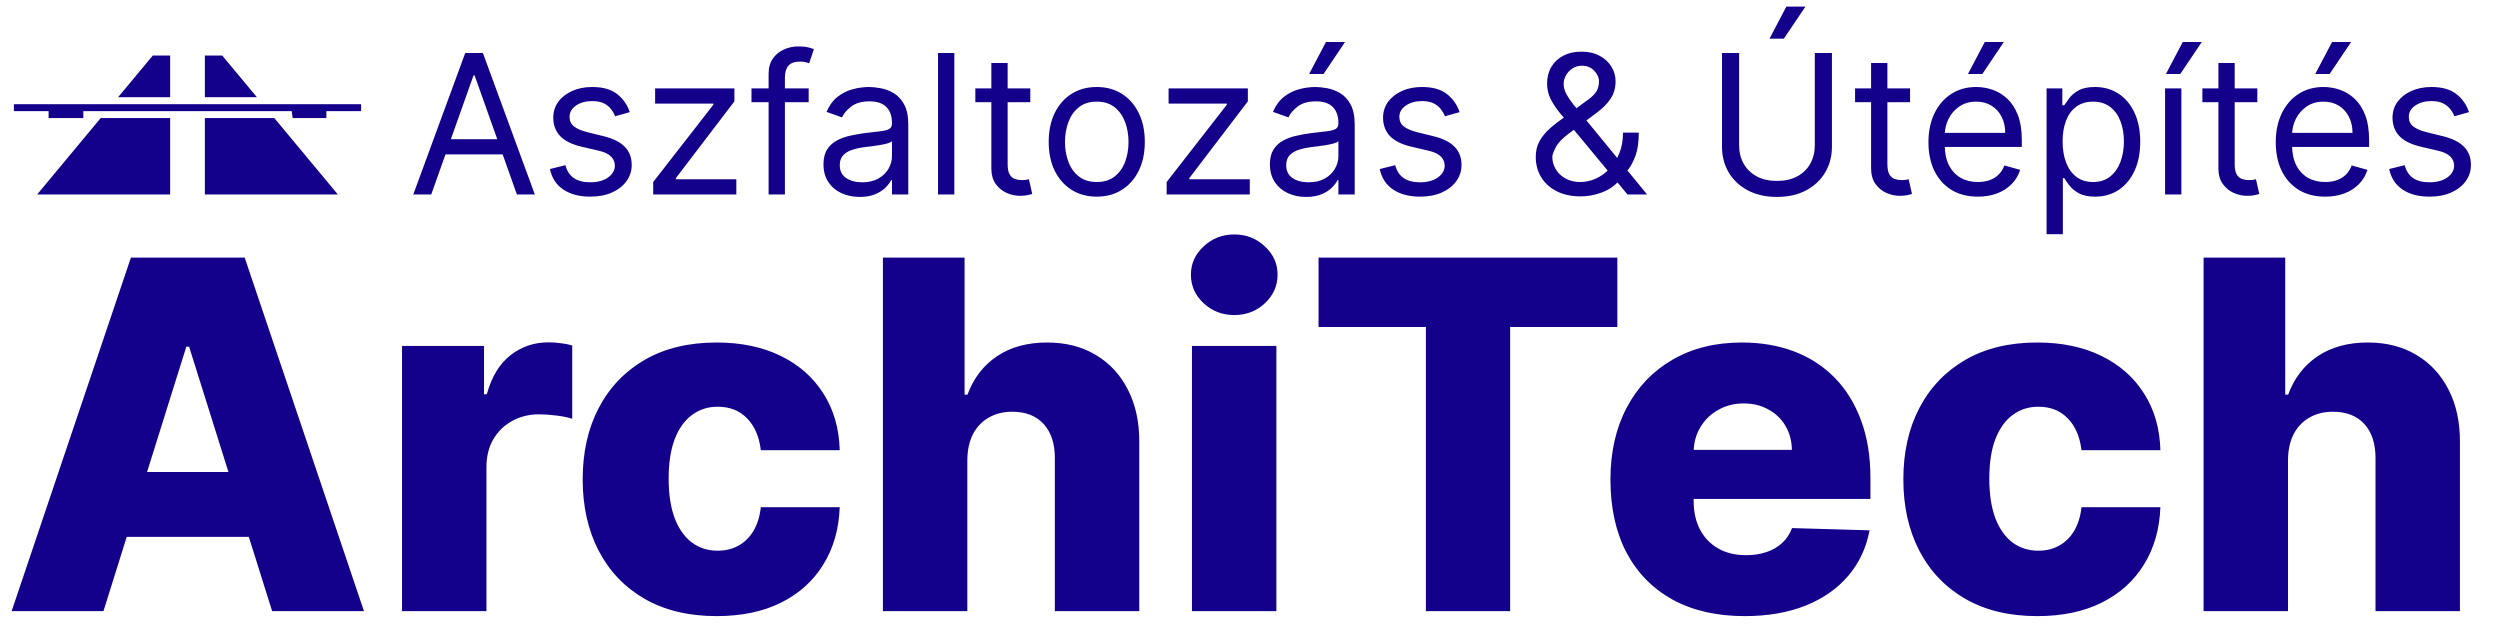 <svg width="180" height="45" viewBox="0 0 180 45" fill="none" xmlns="http://www.w3.org/2000/svg">
<path d="M11 4L8.5 7H12.25V4H11ZM14.75 4V7H18.5L16 4H14.75ZM1 7.5V8H3.5V8.5H6V8H21L21.075 8.5H23.5V8H26V7.5H1ZM7.25 8.5L2.675 14H12.25V8.5H7.25ZM14.75 8.5V14H24.325L19.75 8.5H14.75Z" fill="#13008B"/>
<path d="M7.45 44H0.838L9.426 18.546H17.617L26.205 44H19.593L13.615 24.959H13.416L7.45 44ZM6.568 33.982H20.389V38.656H6.568V33.982ZM28.946 44V24.909H34.85V28.389H35.049C35.397 27.13 35.964 26.193 36.751 25.58C37.539 24.959 38.454 24.648 39.498 24.648C39.78 24.648 40.07 24.669 40.368 24.71C40.666 24.743 40.944 24.797 41.201 24.872V30.154C40.911 30.055 40.53 29.976 40.057 29.918C39.593 29.86 39.179 29.831 38.815 29.831C38.094 29.831 37.443 29.992 36.863 30.316C36.291 30.631 35.84 31.074 35.508 31.646C35.185 32.209 35.024 32.872 35.024 33.634V44H28.946ZM51.598 44.36C49.584 44.36 47.857 43.946 46.415 43.117C44.981 42.289 43.879 41.137 43.109 39.662C42.338 38.179 41.953 36.464 41.953 34.517C41.953 32.561 42.338 30.846 43.109 29.371C43.888 27.888 44.994 26.732 46.427 25.903C47.869 25.075 49.589 24.66 51.585 24.66C53.35 24.66 54.887 24.98 56.197 25.617C57.514 26.256 58.541 27.159 59.279 28.327C60.025 29.487 60.418 30.85 60.46 32.416H54.78C54.664 31.438 54.332 30.672 53.785 30.117C53.247 29.562 52.542 29.284 51.672 29.284C50.968 29.284 50.351 29.483 49.821 29.881C49.29 30.27 48.876 30.85 48.578 31.621C48.288 32.383 48.143 33.328 48.143 34.455C48.143 35.581 48.288 36.534 48.578 37.313C48.876 38.084 49.29 38.668 49.821 39.066C50.351 39.455 50.968 39.65 51.672 39.65C52.236 39.65 52.733 39.53 53.164 39.289C53.603 39.049 53.964 38.697 54.245 38.233C54.527 37.761 54.705 37.189 54.78 36.518H60.46C60.402 38.092 60.008 39.468 59.279 40.644C58.558 41.821 57.543 42.736 56.234 43.391C54.933 44.037 53.388 44.36 51.598 44.36ZM69.648 33.112V44H63.57V18.546H69.449V28.414H69.66C70.091 27.238 70.795 26.318 71.773 25.655C72.759 24.992 73.965 24.66 75.39 24.66C76.732 24.66 77.901 24.959 78.895 25.555C79.889 26.144 80.66 26.976 81.207 28.054C81.762 29.131 82.035 30.39 82.027 31.832V44H75.949V33.025C75.958 31.965 75.692 31.136 75.154 30.539C74.615 29.943 73.857 29.645 72.879 29.645C72.241 29.645 71.678 29.785 71.189 30.067C70.708 30.341 70.331 30.734 70.058 31.248C69.793 31.762 69.656 32.383 69.648 33.112ZM85.821 44V24.909H91.899V44H85.821ZM88.866 22.684C88.013 22.684 87.279 22.403 86.666 21.839C86.053 21.267 85.746 20.58 85.746 19.776C85.746 18.98 86.053 18.301 86.666 17.738C87.279 17.166 88.013 16.88 88.866 16.88C89.728 16.88 90.461 17.166 91.066 17.738C91.679 18.301 91.986 18.98 91.986 19.776C91.986 20.58 91.679 21.267 91.066 21.839C90.461 22.403 89.728 22.684 88.866 22.684ZM94.935 23.542V18.546H116.449V23.542H108.731V44H102.665V23.542H94.935ZM125.609 44.36C123.612 44.36 121.889 43.967 120.439 43.18C118.997 42.384 117.887 41.253 117.108 39.787C116.337 38.312 115.952 36.559 115.952 34.529C115.952 32.557 116.341 30.834 117.12 29.359C117.899 27.875 118.997 26.724 120.414 25.903C121.831 25.075 123.501 24.66 125.423 24.66C126.782 24.66 128.025 24.872 129.152 25.294C130.278 25.717 131.252 26.343 132.072 27.171C132.893 28 133.531 29.023 133.986 30.241C134.442 31.451 134.67 32.839 134.67 34.405V35.921H118.077V32.391H129.015C129.007 31.745 128.853 31.169 128.555 30.664C128.257 30.158 127.847 29.765 127.324 29.483C126.811 29.193 126.218 29.048 125.547 29.048C124.868 29.048 124.259 29.201 123.72 29.508C123.181 29.806 122.755 30.216 122.44 30.738C122.125 31.252 121.959 31.836 121.943 32.491V36.083C121.943 36.862 122.096 37.545 122.403 38.133C122.709 38.714 123.144 39.165 123.708 39.488C124.271 39.811 124.942 39.973 125.721 39.973C126.26 39.973 126.749 39.898 127.188 39.749C127.627 39.6 128.004 39.381 128.319 39.091C128.634 38.8 128.87 38.444 129.027 38.022L134.608 38.183C134.376 39.434 133.866 40.524 133.079 41.452C132.3 42.372 131.277 43.089 130.009 43.602C128.741 44.108 127.275 44.36 125.609 44.36ZM146.686 44.36C144.672 44.36 142.945 43.946 141.503 43.117C140.069 42.289 138.967 41.137 138.197 39.662C137.426 38.179 137.041 36.464 137.041 34.517C137.041 32.561 137.426 30.846 138.197 29.371C138.976 27.888 140.082 26.732 141.515 25.903C142.957 25.075 144.676 24.66 146.673 24.66C148.438 24.66 149.975 24.98 151.284 25.617C152.602 26.256 153.629 27.159 154.367 28.327C155.113 29.487 155.506 30.85 155.548 32.416H149.868C149.752 31.438 149.42 30.672 148.873 30.117C148.335 29.562 147.63 29.284 146.76 29.284C146.056 29.284 145.439 29.483 144.908 29.881C144.378 30.27 143.964 30.85 143.665 31.621C143.375 32.383 143.23 33.328 143.23 34.455C143.23 35.581 143.375 36.534 143.665 37.313C143.964 38.084 144.378 38.668 144.908 39.066C145.439 39.455 146.056 39.65 146.76 39.65C147.324 39.65 147.821 39.53 148.252 39.289C148.691 39.049 149.051 38.697 149.333 38.233C149.615 37.761 149.793 37.189 149.868 36.518H155.548C155.49 38.092 155.096 39.468 154.367 40.644C153.646 41.821 152.631 42.736 151.322 43.391C150.021 44.037 148.475 44.36 146.686 44.36ZM164.736 33.112V44H158.658V18.546H164.537V28.414H164.748C165.179 27.238 165.883 26.318 166.861 25.655C167.847 24.992 169.053 24.66 170.478 24.66C171.82 24.66 172.989 24.959 173.983 25.555C174.977 26.144 175.748 26.976 176.295 28.054C176.85 29.131 177.123 30.39 177.115 31.832V44H171.037V33.025C171.045 31.965 170.78 31.136 170.242 30.539C169.703 29.943 168.945 29.645 167.967 29.645C167.329 29.645 166.766 29.785 166.277 30.067C165.796 30.341 165.419 30.734 165.146 31.248C164.881 31.762 164.744 32.383 164.736 33.112Z" fill="#13008B"/>
<path d="M31.05 14H29.757L33.496 3.818H34.769L38.507 14H37.215L34.172 5.429H34.093L31.05 14ZM31.527 10.023H36.737V11.117H31.527V10.023ZM45.343 8.074L44.289 8.372C44.223 8.197 44.125 8.026 43.996 7.86C43.87 7.691 43.698 7.552 43.479 7.442C43.26 7.333 42.98 7.278 42.639 7.278C42.171 7.278 41.782 7.386 41.47 7.602C41.162 7.814 41.008 8.084 41.008 8.412C41.008 8.704 41.114 8.934 41.326 9.103C41.538 9.272 41.87 9.413 42.321 9.526L43.454 9.804C44.137 9.97 44.646 10.223 44.98 10.565C45.315 10.903 45.483 11.338 45.483 11.872C45.483 12.31 45.357 12.701 45.105 13.046C44.856 13.39 44.508 13.662 44.061 13.861C43.613 14.06 43.093 14.159 42.5 14.159C41.721 14.159 41.076 13.99 40.566 13.652C40.055 13.314 39.732 12.82 39.596 12.171L40.71 11.892C40.816 12.303 41.016 12.611 41.311 12.817C41.61 13.022 41.999 13.125 42.48 13.125C43.026 13.125 43.461 13.009 43.782 12.777C44.107 12.542 44.269 12.26 44.269 11.932C44.269 11.667 44.177 11.445 43.991 11.266C43.805 11.083 43.52 10.947 43.136 10.858L41.863 10.56C41.164 10.394 40.65 10.137 40.322 9.789C39.997 9.438 39.835 8.999 39.835 8.472C39.835 8.041 39.956 7.66 40.198 7.328C40.443 6.997 40.776 6.737 41.197 6.548C41.621 6.359 42.102 6.264 42.639 6.264C43.394 6.264 43.988 6.43 44.419 6.761C44.853 7.093 45.161 7.53 45.343 8.074ZM47.03 14V13.105L51.365 7.537V7.457H47.169V6.364H52.877V7.298L48.661 12.827V12.906H53.016V14H47.03ZM58.224 6.364V7.358H54.107V6.364H58.224ZM55.34 14V5.31C55.34 4.872 55.443 4.508 55.648 4.216C55.854 3.924 56.12 3.705 56.449 3.56C56.777 3.414 57.123 3.341 57.488 3.341C57.776 3.341 58.011 3.364 58.194 3.411C58.376 3.457 58.512 3.5 58.601 3.54L58.263 4.554C58.204 4.534 58.121 4.509 58.015 4.479C57.912 4.45 57.776 4.435 57.607 4.435C57.219 4.435 56.939 4.532 56.767 4.728C56.598 4.924 56.513 5.21 56.513 5.588V14H55.34ZM61.896 14.179C61.412 14.179 60.973 14.088 60.579 13.905C60.184 13.72 59.871 13.453 59.639 13.105C59.407 12.754 59.291 12.329 59.291 11.832C59.291 11.395 59.377 11.04 59.55 10.768C59.722 10.493 59.952 10.278 60.241 10.122C60.529 9.966 60.847 9.85 61.195 9.774C61.547 9.695 61.9 9.632 62.254 9.585C62.718 9.526 63.094 9.481 63.383 9.451C63.674 9.418 63.886 9.363 64.019 9.287C64.155 9.211 64.223 9.078 64.223 8.889V8.849C64.223 8.359 64.089 7.978 63.82 7.706C63.555 7.434 63.152 7.298 62.612 7.298C62.052 7.298 61.613 7.421 61.295 7.666C60.977 7.911 60.753 8.173 60.623 8.452L59.51 8.054C59.709 7.59 59.974 7.229 60.305 6.97C60.64 6.708 61.005 6.526 61.399 6.423C61.797 6.317 62.188 6.264 62.572 6.264C62.818 6.264 63.099 6.294 63.417 6.354C63.739 6.41 64.049 6.528 64.347 6.707C64.649 6.886 64.899 7.156 65.098 7.517C65.297 7.878 65.396 8.362 65.396 8.969V14H64.223V12.966H64.163C64.084 13.132 63.951 13.309 63.766 13.498C63.58 13.687 63.333 13.848 63.025 13.98C62.717 14.113 62.34 14.179 61.896 14.179ZM62.075 13.125C62.539 13.125 62.93 13.034 63.248 12.852C63.57 12.669 63.812 12.434 63.974 12.146C64.14 11.857 64.223 11.554 64.223 11.236V10.162C64.173 10.222 64.064 10.276 63.895 10.326C63.729 10.372 63.537 10.414 63.318 10.45C63.103 10.483 62.892 10.513 62.687 10.54C62.484 10.563 62.321 10.583 62.194 10.599C61.89 10.639 61.605 10.704 61.339 10.793C61.078 10.88 60.865 11.01 60.703 11.186C60.544 11.358 60.464 11.594 60.464 11.892C60.464 12.3 60.615 12.608 60.917 12.817C61.222 13.022 61.608 13.125 62.075 13.125ZM68.711 3.818V14H67.538V3.818H68.711ZM74.181 6.364V7.358H70.224V6.364H74.181ZM71.377 4.534H72.55V11.812C72.55 12.144 72.598 12.393 72.695 12.558C72.794 12.721 72.92 12.83 73.072 12.886C73.228 12.939 73.392 12.966 73.564 12.966C73.694 12.966 73.8 12.959 73.883 12.946C73.966 12.93 74.032 12.916 74.082 12.906L74.32 13.96C74.241 13.99 74.13 14.02 73.987 14.05C73.845 14.083 73.664 14.099 73.445 14.099C73.114 14.099 72.789 14.028 72.471 13.886C72.156 13.743 71.894 13.526 71.685 13.234C71.48 12.943 71.377 12.575 71.377 12.131V4.534ZM78.966 14.159C78.277 14.159 77.672 13.995 77.151 13.667C76.635 13.339 76.23 12.88 75.939 12.29C75.65 11.7 75.506 11.01 75.506 10.222C75.506 9.426 75.65 8.732 75.939 8.138C76.23 7.545 76.635 7.085 77.151 6.756C77.672 6.428 78.277 6.264 78.966 6.264C79.656 6.264 80.259 6.428 80.776 6.756C81.296 7.085 81.701 7.545 81.989 8.138C82.281 8.732 82.426 9.426 82.426 10.222C82.426 11.01 82.281 11.7 81.989 12.29C81.701 12.88 81.296 13.339 80.776 13.667C80.259 13.995 79.656 14.159 78.966 14.159ZM78.966 13.105C79.49 13.105 79.921 12.971 80.259 12.702C80.597 12.434 80.847 12.081 81.01 11.643C81.172 11.206 81.253 10.732 81.253 10.222C81.253 9.711 81.172 9.236 81.01 8.795C80.847 8.354 80.597 7.998 80.259 7.726C79.921 7.454 79.49 7.318 78.966 7.318C78.442 7.318 78.012 7.454 77.674 7.726C77.335 7.998 77.085 8.354 76.923 8.795C76.76 9.236 76.679 9.711 76.679 10.222C76.679 10.732 76.76 11.206 76.923 11.643C77.085 12.081 77.335 12.434 77.674 12.702C78.012 12.971 78.442 13.105 78.966 13.105ZM83.999 14V13.105L88.334 7.537V7.457H84.138V6.364H89.845V7.298L85.629 12.827V12.906H89.984V14H83.999ZM94.039 14.179C93.555 14.179 93.116 14.088 92.721 13.905C92.327 13.72 92.014 13.453 91.782 13.105C91.55 12.754 91.434 12.329 91.434 11.832C91.434 11.395 91.52 11.04 91.692 10.768C91.865 10.493 92.095 10.278 92.383 10.122C92.672 9.966 92.99 9.85 93.338 9.774C93.689 9.695 94.042 9.632 94.397 9.585C94.861 9.526 95.237 9.481 95.525 9.451C95.817 9.418 96.029 9.363 96.162 9.287C96.298 9.211 96.365 9.078 96.365 8.889V8.849C96.365 8.359 96.231 7.978 95.963 7.706C95.698 7.434 95.295 7.298 94.755 7.298C94.195 7.298 93.755 7.421 93.437 7.666C93.119 7.911 92.895 8.173 92.766 8.452L91.652 8.054C91.851 7.59 92.116 7.229 92.448 6.97C92.783 6.708 93.147 6.526 93.542 6.423C93.939 6.317 94.331 6.264 94.715 6.264C94.96 6.264 95.242 6.294 95.56 6.354C95.882 6.41 96.192 6.528 96.49 6.707C96.791 6.886 97.042 7.156 97.24 7.517C97.439 7.878 97.539 8.362 97.539 8.969V14H96.365V12.966H96.306C96.226 13.132 96.094 13.309 95.908 13.498C95.722 13.687 95.476 13.848 95.167 13.98C94.859 14.113 94.483 14.179 94.039 14.179ZM94.218 13.125C94.682 13.125 95.073 13.034 95.391 12.852C95.713 12.669 95.954 12.434 96.117 12.146C96.283 11.857 96.365 11.554 96.365 11.236V10.162C96.316 10.222 96.206 10.276 96.037 10.326C95.872 10.372 95.679 10.414 95.461 10.45C95.245 10.483 95.035 10.513 94.829 10.54C94.627 10.563 94.463 10.583 94.337 10.599C94.032 10.639 93.747 10.704 93.482 10.793C93.22 10.88 93.008 11.01 92.846 11.186C92.686 11.358 92.607 11.594 92.607 11.892C92.607 12.3 92.758 12.608 93.059 12.817C93.364 13.022 93.75 13.125 94.218 13.125ZM94.257 5.33L95.471 3.023H96.843L95.292 5.33H94.257ZM105.089 8.074L104.035 8.372C103.969 8.197 103.871 8.026 103.742 7.86C103.616 7.691 103.444 7.552 103.225 7.442C103.006 7.333 102.726 7.278 102.385 7.278C101.918 7.278 101.528 7.386 101.217 7.602C100.908 7.814 100.754 8.084 100.754 8.412C100.754 8.704 100.86 8.934 101.072 9.103C101.284 9.272 101.616 9.413 102.067 9.526L103.2 9.804C103.883 9.97 104.392 10.223 104.726 10.565C105.061 10.903 105.229 11.338 105.229 11.872C105.229 12.31 105.103 12.701 104.851 13.046C104.602 13.39 104.254 13.662 103.807 13.861C103.359 14.06 102.839 14.159 102.246 14.159C101.467 14.159 100.822 13.99 100.312 13.652C99.801 13.314 99.478 12.82 99.342 12.171L100.456 11.892C100.562 12.303 100.762 12.611 101.057 12.817C101.356 13.022 101.745 13.125 102.226 13.125C102.773 13.125 103.207 13.009 103.528 12.777C103.853 12.542 104.016 12.26 104.016 11.932C104.016 11.667 103.923 11.445 103.737 11.266C103.552 11.083 103.266 10.947 102.882 10.858L101.609 10.56C100.91 10.394 100.396 10.137 100.068 9.789C99.743 9.438 99.581 8.999 99.581 8.472C99.581 8.041 99.702 7.66 99.944 7.328C100.189 6.997 100.522 6.737 100.943 6.548C101.367 6.359 101.848 6.264 102.385 6.264C103.141 6.264 103.734 6.43 104.165 6.761C104.599 7.093 104.907 7.53 105.089 8.074ZM113.816 14.139C113.146 14.139 112.57 14.017 112.086 13.771C111.602 13.526 111.229 13.19 110.967 12.762C110.705 12.335 110.574 11.846 110.574 11.296C110.574 10.871 110.664 10.495 110.843 10.167C111.025 9.835 111.275 9.529 111.593 9.247C111.915 8.962 112.285 8.677 112.702 8.392L114.174 7.298C114.462 7.109 114.692 6.907 114.865 6.692C115.04 6.476 115.128 6.195 115.128 5.847C115.128 5.588 115.014 5.338 114.785 5.096C114.56 4.854 114.263 4.733 113.895 4.733C113.637 4.733 113.408 4.799 113.209 4.932C113.014 5.061 112.86 5.227 112.747 5.429C112.638 5.628 112.583 5.833 112.583 6.045C112.583 6.284 112.647 6.526 112.777 6.771C112.909 7.013 113.077 7.262 113.279 7.517C113.484 7.769 113.696 8.027 113.915 8.293L118.589 14H117.177L113.319 9.347C112.961 8.916 112.636 8.525 112.344 8.173C112.053 7.822 111.821 7.476 111.648 7.134C111.476 6.793 111.39 6.423 111.39 6.026C111.39 5.568 111.491 5.167 111.693 4.822C111.898 4.474 112.185 4.204 112.553 4.012C112.924 3.817 113.358 3.719 113.856 3.719C114.366 3.719 114.805 3.818 115.173 4.017C115.541 4.213 115.824 4.473 116.023 4.798C116.222 5.119 116.321 5.469 116.321 5.847C116.321 6.334 116.2 6.756 115.959 7.114C115.717 7.472 115.387 7.805 114.969 8.114L112.941 9.625C112.483 9.963 112.174 10.291 112.011 10.609C111.849 10.928 111.767 11.156 111.767 11.296C111.767 11.614 111.85 11.91 112.016 12.185C112.182 12.46 112.415 12.682 112.717 12.852C113.019 13.021 113.372 13.105 113.776 13.105C114.16 13.105 114.535 13.024 114.9 12.861C115.264 12.696 115.594 12.457 115.889 12.146C116.187 11.834 116.423 11.46 116.595 11.022C116.771 10.585 116.858 10.092 116.858 9.545H117.992C117.992 10.222 117.914 10.773 117.758 11.201C117.602 11.629 117.427 11.963 117.231 12.205C117.036 12.447 116.878 12.628 116.759 12.747C116.719 12.797 116.683 12.847 116.65 12.896C116.616 12.946 116.58 12.996 116.54 13.046C116.212 13.413 115.798 13.688 115.297 13.871C114.797 14.05 114.303 14.139 113.816 14.139ZM130.666 3.818H131.899V10.56C131.899 11.256 131.735 11.877 131.407 12.424C131.082 12.968 130.623 13.397 130.029 13.712C129.436 14.023 128.74 14.179 127.941 14.179C127.143 14.179 126.447 14.023 125.853 13.712C125.26 13.397 124.799 12.968 124.471 12.424C124.146 11.877 123.984 11.256 123.984 10.56V3.818H125.217V10.46C125.217 10.957 125.326 11.4 125.545 11.788C125.764 12.172 126.075 12.475 126.48 12.697C126.887 12.916 127.375 13.026 127.941 13.026C128.508 13.026 128.995 12.916 129.403 12.697C129.811 12.475 130.122 12.172 130.338 11.788C130.556 11.4 130.666 10.957 130.666 10.46V3.818ZM127.404 2.784L128.617 0.477H129.99L128.438 2.784H127.404ZM137.523 6.364V7.358H133.565V6.364H137.523ZM134.719 4.534H135.892V11.812C135.892 12.144 135.94 12.393 136.036 12.558C136.136 12.721 136.262 12.83 136.414 12.886C136.57 12.939 136.734 12.966 136.906 12.966C137.036 12.966 137.142 12.959 137.225 12.946C137.307 12.93 137.374 12.916 137.423 12.906L137.662 13.96C137.582 13.99 137.471 14.02 137.329 14.05C137.186 14.083 137.006 14.099 136.787 14.099C136.456 14.099 136.131 14.028 135.813 13.886C135.498 13.743 135.236 13.526 135.027 13.234C134.822 12.943 134.719 12.575 134.719 12.131V4.534ZM142.407 14.159C141.672 14.159 141.037 13.997 140.503 13.672C139.973 13.344 139.564 12.886 139.275 12.3C138.99 11.71 138.848 11.024 138.848 10.242C138.848 9.459 138.99 8.77 139.275 8.173C139.564 7.573 139.965 7.106 140.478 6.771C140.995 6.433 141.599 6.264 142.288 6.264C142.686 6.264 143.079 6.33 143.466 6.463C143.854 6.596 144.207 6.811 144.525 7.109C144.843 7.404 145.097 7.795 145.286 8.283C145.475 8.77 145.569 9.37 145.569 10.082V10.579H139.683V9.565H144.376C144.376 9.134 144.29 8.75 144.118 8.412C143.949 8.074 143.707 7.807 143.392 7.612C143.08 7.416 142.712 7.318 142.288 7.318C141.821 7.318 141.416 7.434 141.075 7.666C140.737 7.895 140.477 8.193 140.294 8.561C140.112 8.929 140.021 9.323 140.021 9.744V10.421C140.021 10.997 140.12 11.486 140.319 11.887C140.522 12.285 140.802 12.588 141.16 12.797C141.517 13.002 141.933 13.105 142.407 13.105C142.716 13.105 142.994 13.062 143.243 12.976C143.495 12.886 143.712 12.754 143.894 12.578C144.076 12.399 144.217 12.177 144.316 11.912L145.45 12.23C145.331 12.615 145.13 12.953 144.848 13.244C144.567 13.533 144.219 13.758 143.804 13.921C143.39 14.079 142.924 14.159 142.407 14.159ZM141.691 5.33L142.905 3.023H144.277L142.726 5.33H141.691ZM147.354 16.864V6.364H148.488V7.577H148.627C148.713 7.444 148.832 7.275 148.985 7.07C149.141 6.861 149.363 6.675 149.651 6.513C149.943 6.347 150.337 6.264 150.834 6.264C151.477 6.264 152.044 6.425 152.535 6.746C153.025 7.068 153.408 7.524 153.683 8.114C153.958 8.704 154.096 9.4 154.096 10.202C154.096 11.01 153.958 11.711 153.683 12.305C153.408 12.895 153.027 13.352 152.54 13.677C152.052 13.998 151.491 14.159 150.854 14.159C150.364 14.159 149.971 14.078 149.676 13.915C149.381 13.75 149.154 13.562 148.995 13.354C148.836 13.142 148.713 12.966 148.627 12.827H148.527V16.864H147.354ZM148.508 10.182C148.508 10.758 148.592 11.267 148.761 11.708C148.93 12.146 149.177 12.489 149.502 12.737C149.827 12.982 150.224 13.105 150.695 13.105C151.186 13.105 151.595 12.976 151.923 12.717C152.254 12.456 152.503 12.104 152.669 11.663C152.838 11.219 152.922 10.725 152.922 10.182C152.922 9.645 152.839 9.161 152.674 8.73C152.511 8.296 152.264 7.953 151.933 7.701C151.605 7.446 151.192 7.318 150.695 7.318C150.218 7.318 149.817 7.439 149.492 7.681C149.167 7.92 148.922 8.255 148.756 8.685C148.59 9.113 148.508 9.612 148.508 10.182ZM155.885 14V6.364H157.059V14H155.885ZM155.945 5.33L157.158 3.023H158.53L156.979 5.33H155.945ZM162.529 6.364V7.358H158.571V6.364H162.529ZM159.725 4.534H160.898V11.812C160.898 12.144 160.946 12.393 161.042 12.558C161.142 12.721 161.268 12.83 161.42 12.886C161.576 12.939 161.74 12.966 161.912 12.966C162.041 12.966 162.148 12.959 162.23 12.946C162.313 12.93 162.38 12.916 162.429 12.906L162.668 13.96C162.588 13.99 162.477 14.02 162.335 14.05C162.192 14.083 162.012 14.099 161.793 14.099C161.461 14.099 161.137 14.028 160.818 13.886C160.504 13.743 160.242 13.526 160.033 13.234C159.827 12.943 159.725 12.575 159.725 12.131V4.534ZM167.413 14.159C166.677 14.159 166.043 13.997 165.509 13.672C164.979 13.344 164.57 12.886 164.281 12.3C163.996 11.71 163.854 11.024 163.854 10.242C163.854 9.459 163.996 8.77 164.281 8.173C164.57 7.573 164.971 7.106 165.484 6.771C166.001 6.433 166.605 6.264 167.294 6.264C167.692 6.264 168.084 6.33 168.472 6.463C168.86 6.596 169.213 6.811 169.531 7.109C169.849 7.404 170.103 7.795 170.292 8.283C170.481 8.77 170.575 9.37 170.575 10.082V10.579H164.689V9.565H169.382C169.382 9.134 169.296 8.75 169.123 8.412C168.954 8.074 168.713 7.807 168.398 7.612C168.086 7.416 167.718 7.318 167.294 7.318C166.827 7.318 166.422 7.434 166.081 7.666C165.743 7.895 165.483 8.193 165.3 8.561C165.118 8.929 165.027 9.323 165.027 9.744V10.421C165.027 10.997 165.126 11.486 165.325 11.887C165.527 12.285 165.807 12.588 166.165 12.797C166.523 13.002 166.939 13.105 167.413 13.105C167.722 13.105 168 13.062 168.248 12.976C168.5 12.886 168.717 12.754 168.9 12.578C169.082 12.399 169.223 12.177 169.322 11.912L170.456 12.23C170.337 12.615 170.136 12.953 169.854 13.244C169.573 13.533 169.225 13.758 168.81 13.921C168.396 14.079 167.93 14.159 167.413 14.159ZM166.697 5.33L167.91 3.023H169.283L167.731 5.33H166.697ZM177.769 8.074L176.715 8.372C176.649 8.197 176.551 8.026 176.422 7.86C176.296 7.691 176.123 7.552 175.905 7.442C175.686 7.333 175.406 7.278 175.065 7.278C174.597 7.278 174.208 7.386 173.896 7.602C173.588 7.814 173.434 8.084 173.434 8.412C173.434 8.704 173.54 8.934 173.752 9.103C173.964 9.272 174.296 9.413 174.746 9.526L175.88 9.804C176.563 9.97 177.071 10.223 177.406 10.565C177.741 10.903 177.908 11.338 177.908 11.872C177.908 12.31 177.782 12.701 177.53 13.046C177.282 13.39 176.934 13.662 176.486 13.861C176.039 14.06 175.519 14.159 174.925 14.159C174.146 14.159 173.502 13.99 172.991 13.652C172.481 13.314 172.158 12.82 172.022 12.171L173.136 11.892C173.242 12.303 173.442 12.611 173.737 12.817C174.035 13.022 174.425 13.125 174.905 13.125C175.452 13.125 175.887 13.009 176.208 12.777C176.533 12.542 176.695 12.26 176.695 11.932C176.695 11.667 176.602 11.445 176.417 11.266C176.231 11.083 175.946 10.947 175.562 10.858L174.289 10.56C173.59 10.394 173.076 10.137 172.748 9.789C172.423 9.438 172.261 8.999 172.261 8.472C172.261 8.041 172.382 7.66 172.623 7.328C172.869 6.997 173.202 6.737 173.623 6.548C174.047 6.359 174.528 6.264 175.065 6.264C175.82 6.264 176.414 6.43 176.844 6.761C177.279 7.093 177.587 7.53 177.769 8.074Z" fill="#13008B"/>
</svg>
